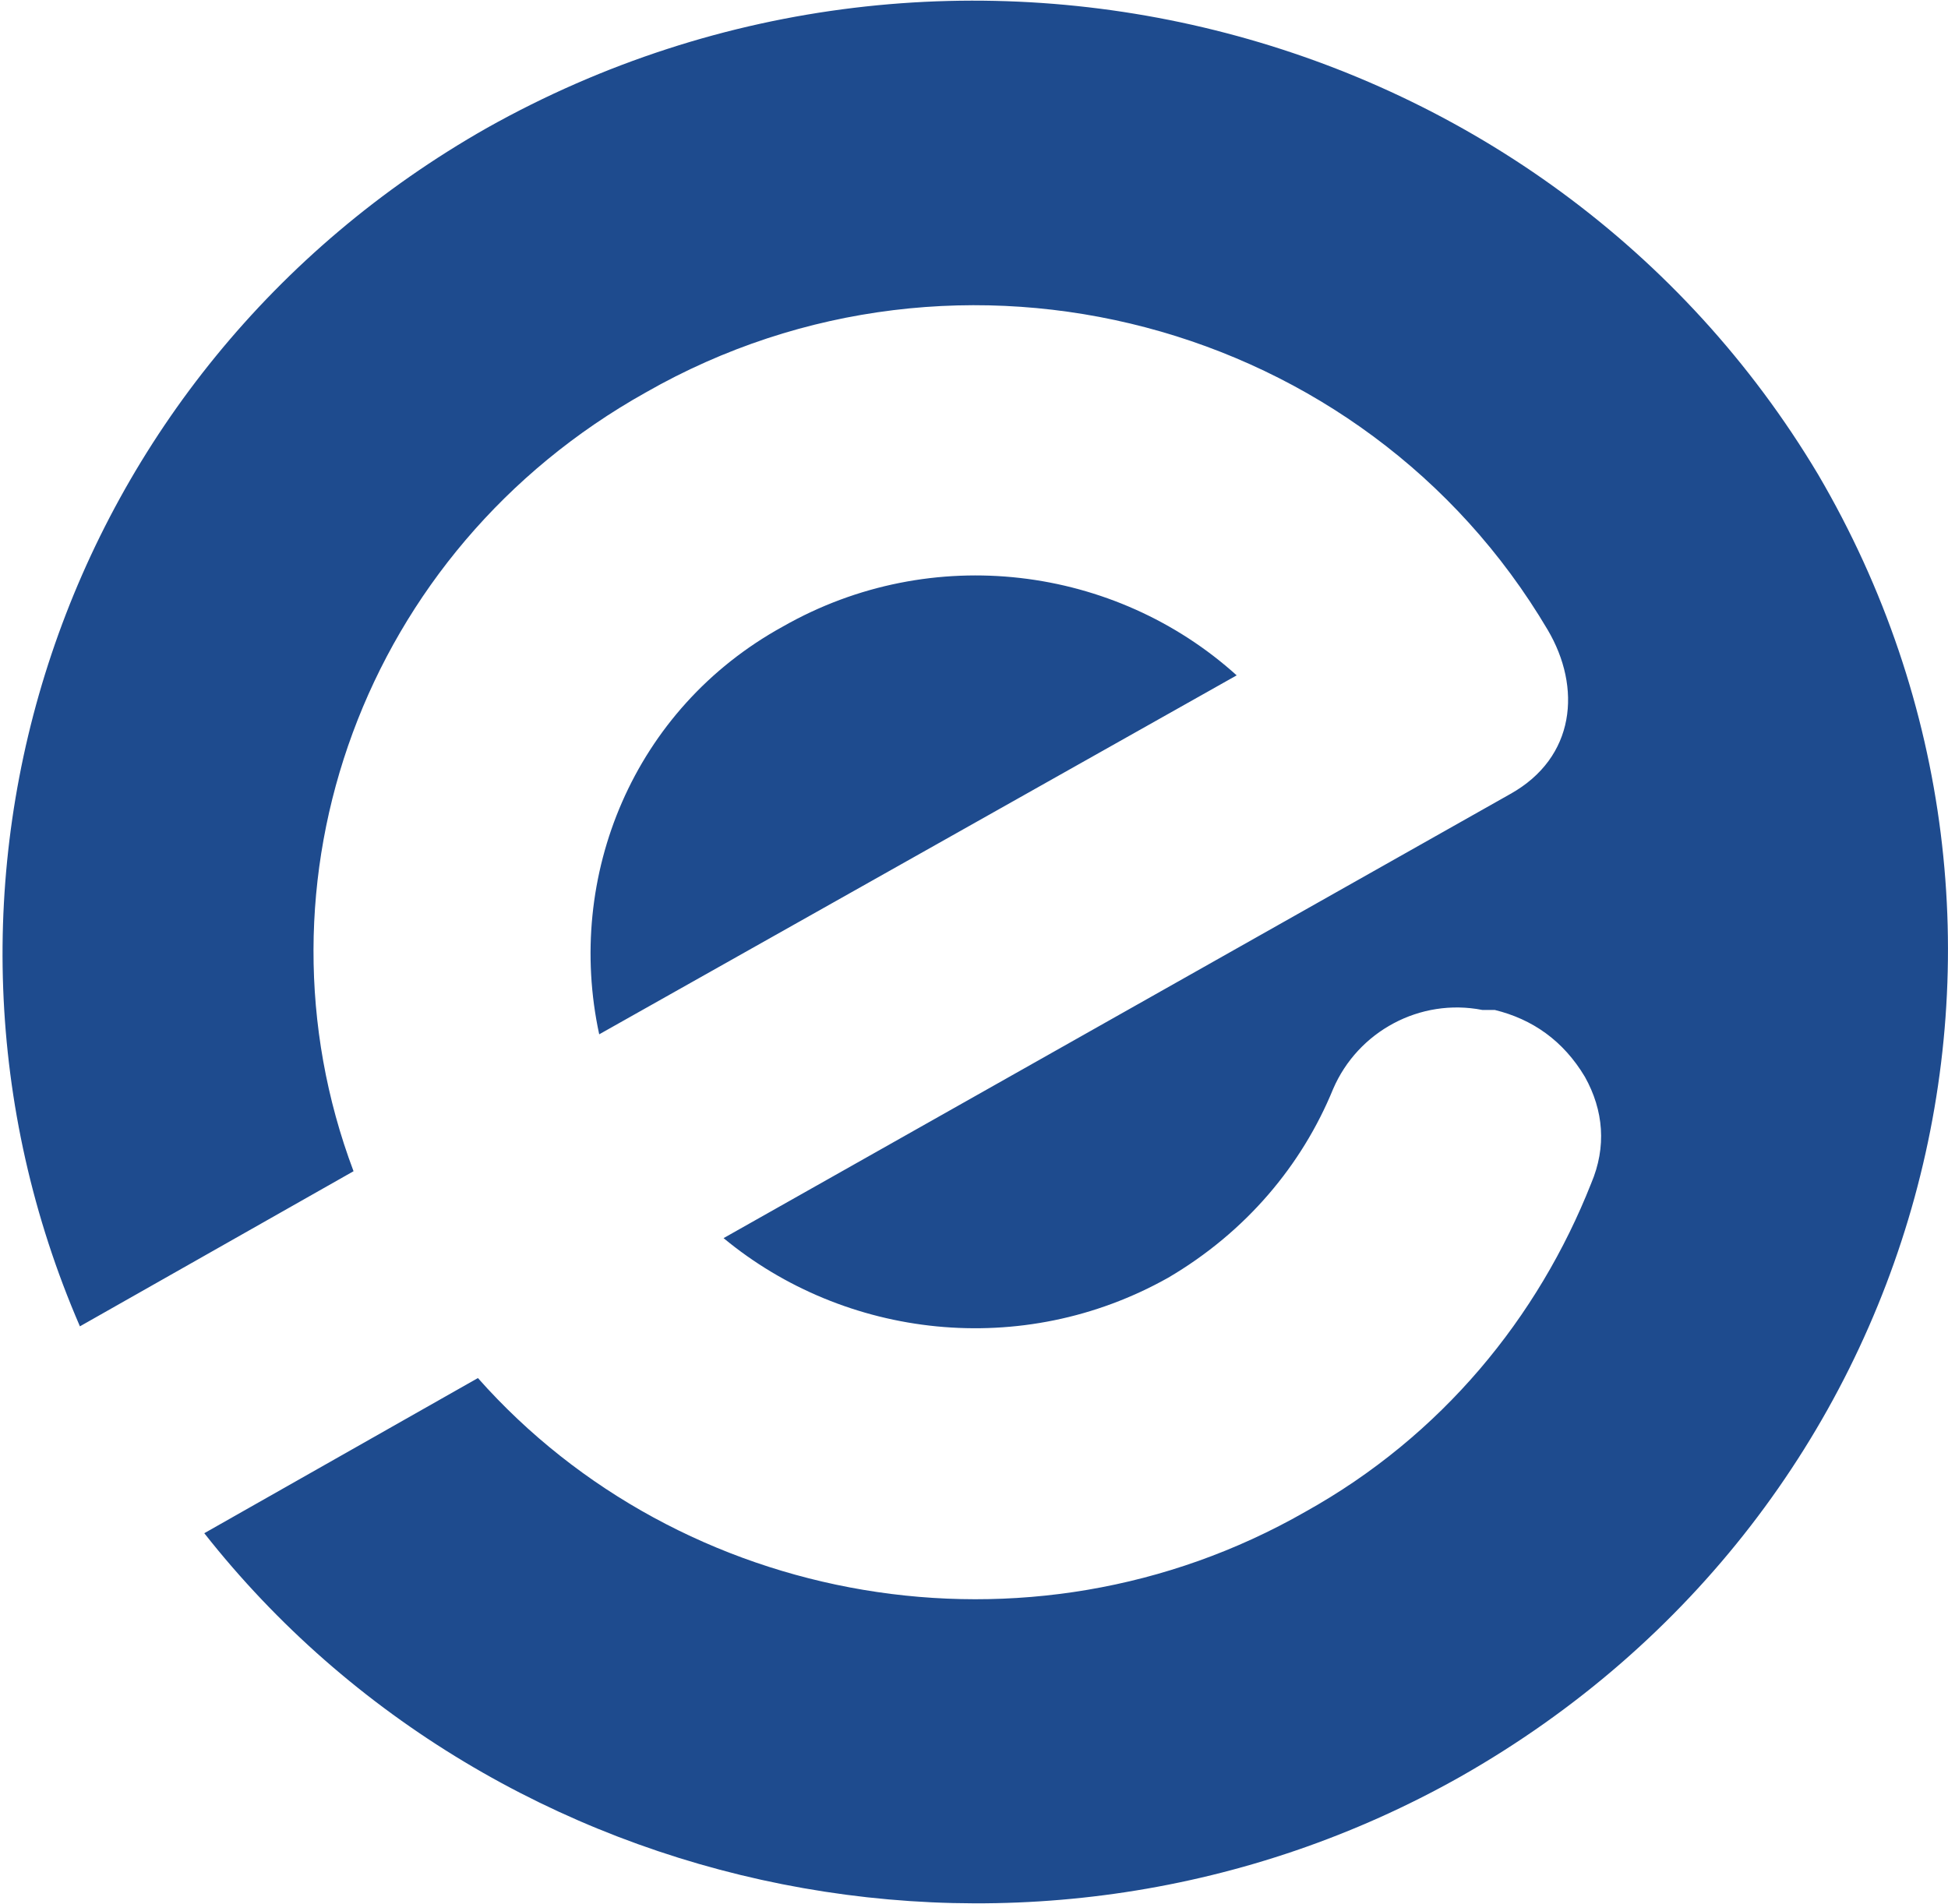 <svg width="45" height="44" viewBox="0 0 45 44" fill="none" xmlns="http://www.w3.org/2000/svg">
<path fill-rule="evenodd" clip-rule="evenodd" d="M33.74 41.048C44.515 34.933 48.178 21.508 42.001 10.965C35.751 0.492 22.031 -3.093 11.256 2.952C1.343 8.575 -2.536 20.524 1.846 30.645L8.167 27.061C5.653 20.383 8.382 12.722 14.919 9.067C22.174 4.92 31.513 7.38 35.751 14.55C36.541 15.885 36.398 17.502 34.889 18.345L16.715 28.607C19.517 30.927 23.611 31.419 26.987 29.521C28.783 28.466 30.076 26.92 30.795 25.163C31.369 23.827 32.806 23.054 34.243 23.335H34.53C35.392 23.546 36.11 24.038 36.613 24.882C37.044 25.655 37.116 26.498 36.757 27.342C35.536 30.434 33.309 33.176 30.148 34.933C23.755 38.588 15.71 37.112 11.04 31.84L4.719 35.425C11.471 44 23.898 46.601 33.74 41.048ZM13.842 23.898L28.568 15.604C25.766 13.073 21.528 12.511 18.08 14.479C14.632 16.377 13.052 20.243 13.842 23.898Z" fill="#1E4B8E"/>
</svg>
